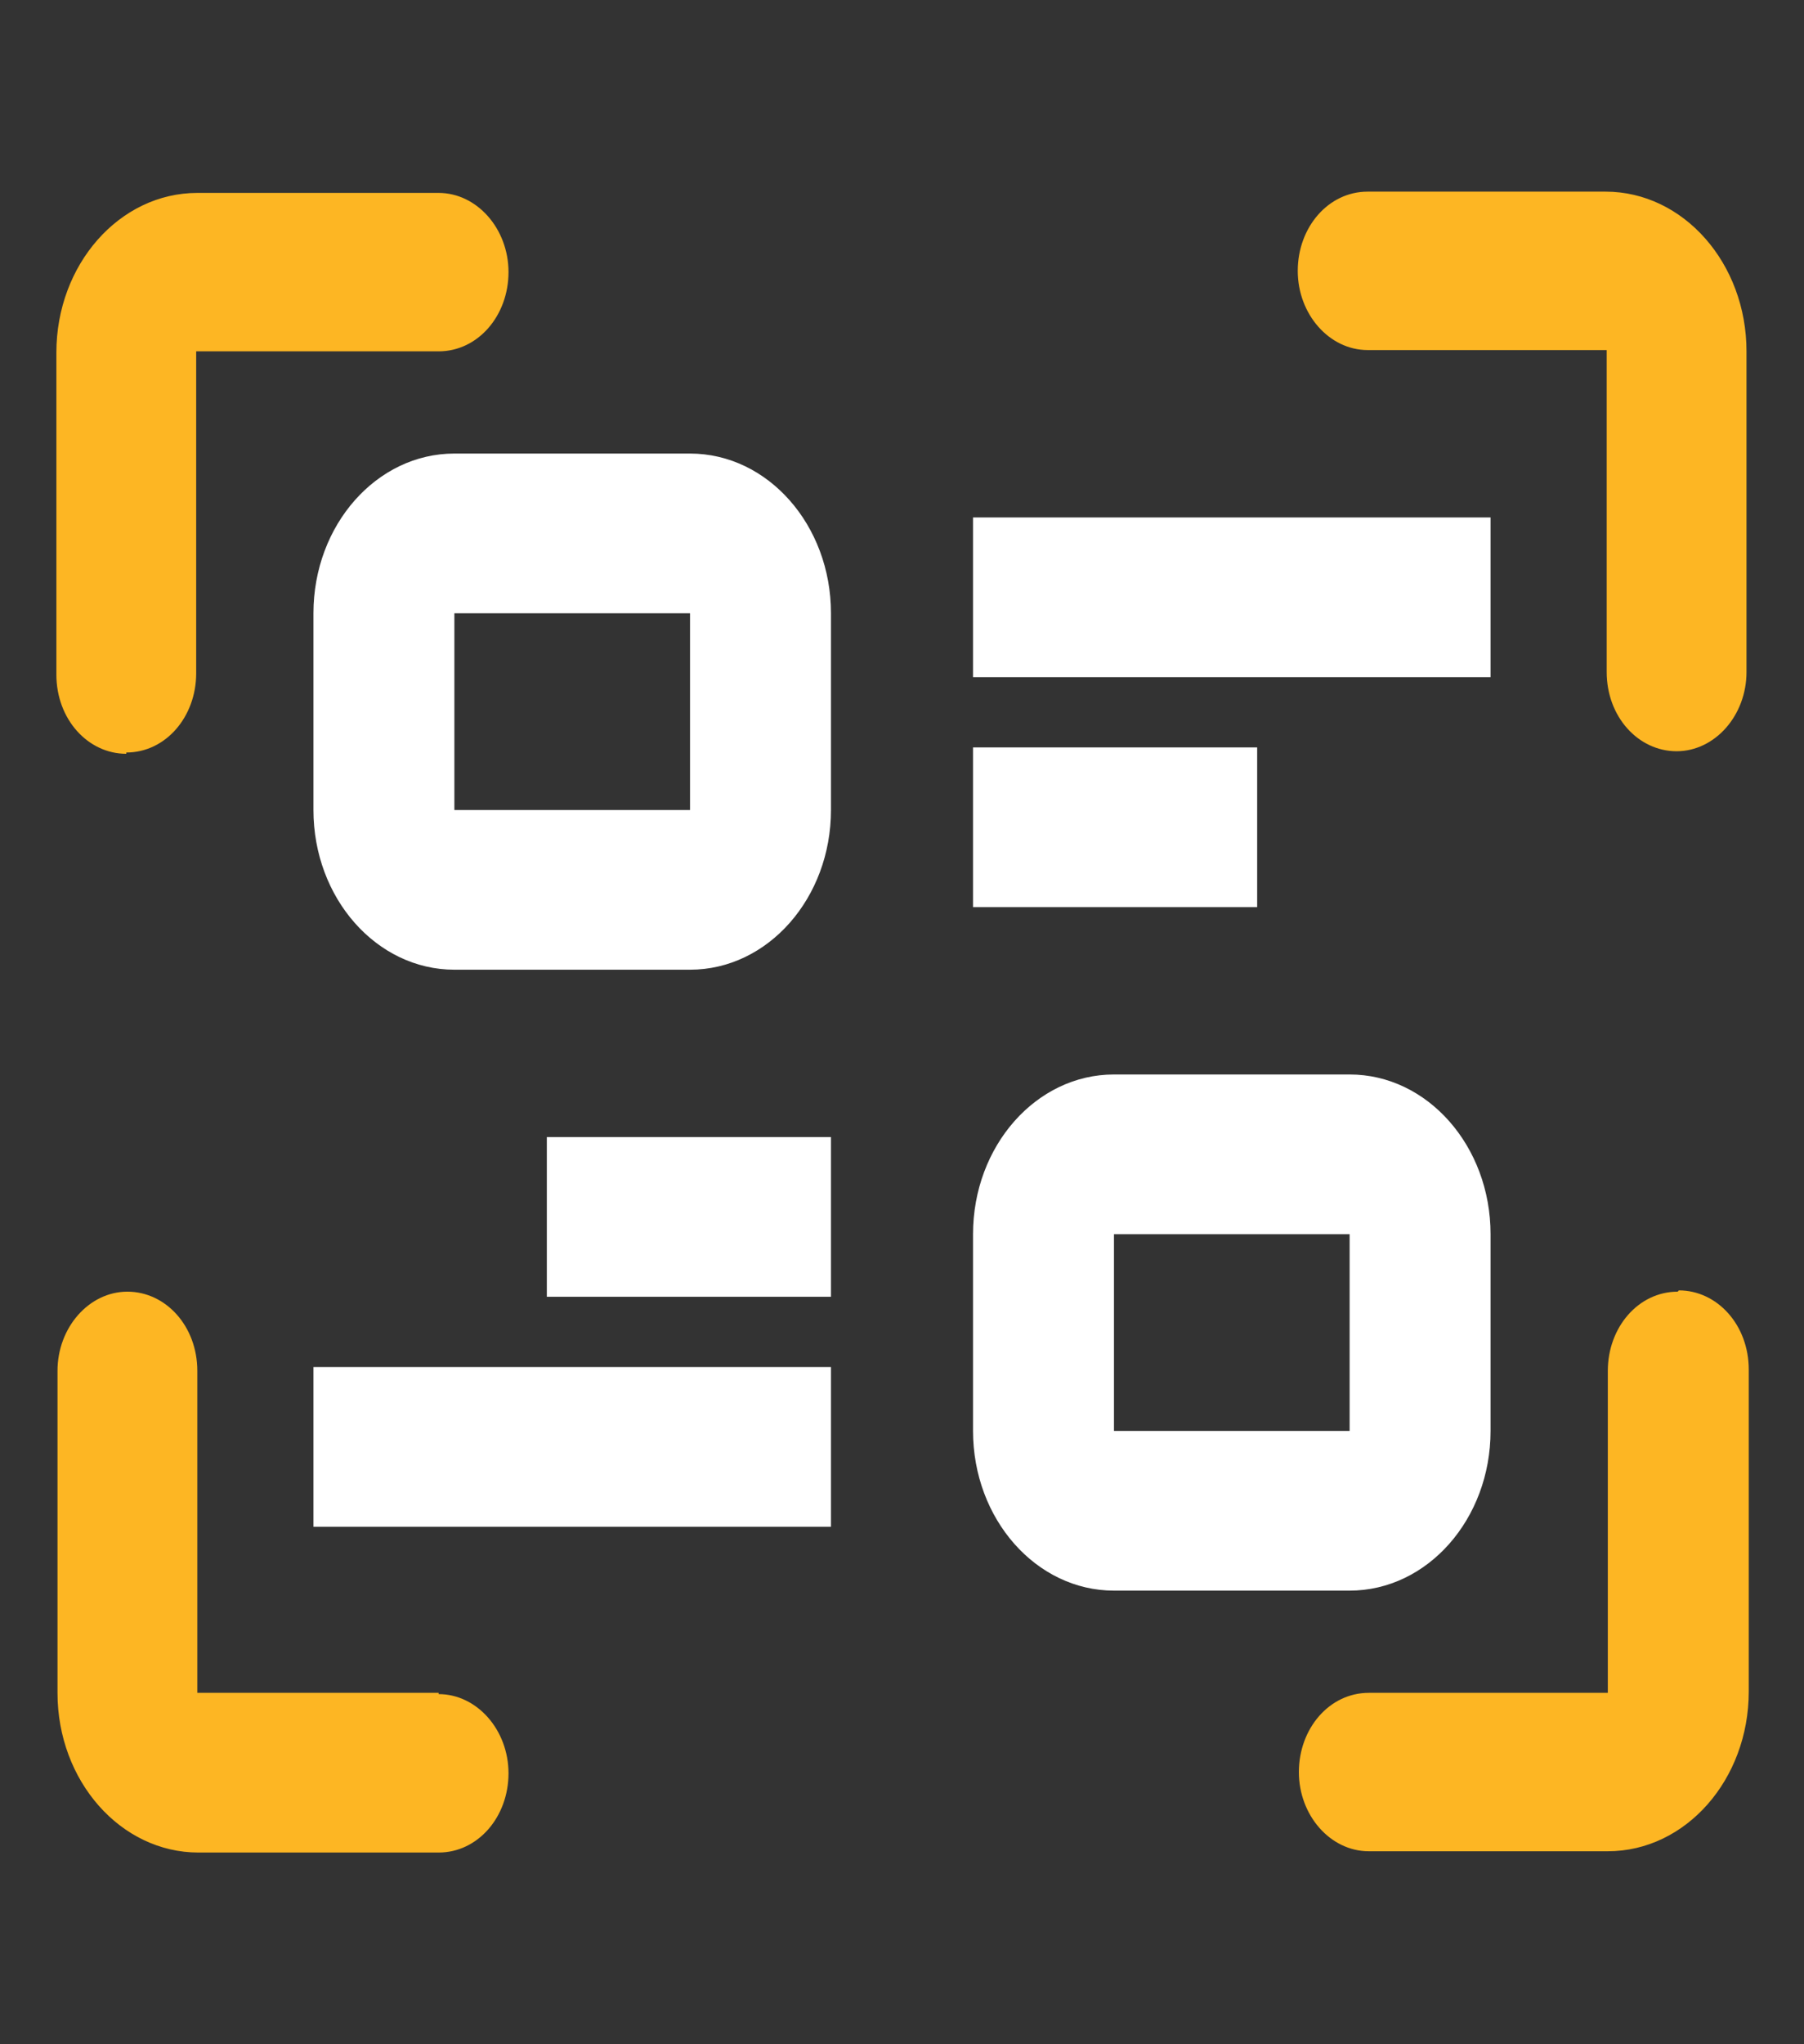 <svg width="800" height="906" viewBox="0 0 800 906" fill="none" xmlns="http://www.w3.org/2000/svg" xmlns:xlink="http://www.w3.org/1999/xlink">
<rect x="0" y="0" width="800" height="906" fill="#333333" stroke="none"/>
<path d="M712.5,84.938L606.5,84.938C589,84.938 575.5,100.793 575.5,120.045C575.5,139.298 589.5,155.153 606.5,155.153L712.5,155.153L712.5,297.847C712.5,317.666 726.5,332.956 743.5,332.956C760.5,332.956 774.5,317.099 774.5,297.847L774.5,155.719C774.5,116.648 746.5,84.938 712,84.938L712.5,84.938ZM56,333.521C73.5,333.521 87,317.666 87,298.414L87,155.719L194.5,155.719C212,155.719 225.5,139.864 225.5,120.611C225.5,101.359 211.5,85.504 194.5,85.504L87.5,85.504C53,85.504 25,117.214 25,156.285L25,298.979C25,318.8 39,334.088 56,334.088L56,333.521ZM194.5,750.282L87.5,750.282L87.5,607.586C87.5,587.767 73.5,572.479 56.5,572.479C39.5,572.479 25.5,588.334 25.5,607.586L25.5,750.282C25.5,789.354 53.5,821.064 88,821.064L194.5,821.064C212,821.064 225.5,805.208 225.5,785.956C225.5,766.704 211.5,750.847 194.5,750.847L194.5,750.282ZM744,572.479C726.5,572.479 713,588.334 713,607.586L713,750.282L607,750.282C589.5,750.282 576,766.135 576,785.39C576,804.641 590,820.496 607,820.496L713,820.496C747.5,820.496 775.5,788.786 775.5,749.716L775.5,607.019C775.5,587.202 761.5,571.914 744.5,571.914L744,572.479Z" fill="#FDB623"/>
<path d="M306,201.019L201.5,201.019C167,201.019 139,232.729 139,271.8L139,359.003C139,398.074 167,429.783 201.5,429.783L306,429.783C340.5,429.783 368.5,398.074 368.5,359.003L368.5,271.8C368.5,232.729 340.5,201.019 306,201.019ZM306,359.003L201.5,359.003L201.5,271.8L306,271.8L306,359.003ZM661,634.199L661,546.997C661,507.927 633,476.217 598.5,476.217L494,476.217C459.5,476.217 431.5,507.927 431.5,546.997L431.5,634.199C431.5,673.271 459.5,704.981 494,704.981L598.5,704.981C633,704.981 661,673.271 661,634.199ZM494,546.997L598.5,546.997L598.5,634.199L494,634.199L494,546.997ZM431.5,331.256L557.5,331.256L557.5,402.037L431.5,402.037L431.5,331.256ZM431.5,229.331L661,229.331L661,300.113L431.5,300.113L431.5,229.331ZM242.5,503.963L368.5,503.963L368.5,574.743L242.5,574.743L242.5,503.963ZM139,605.887L368.5,605.887L368.5,676.669L139,676.669L139,605.887Z" fill="#FFFFFF"/>
</svg>
